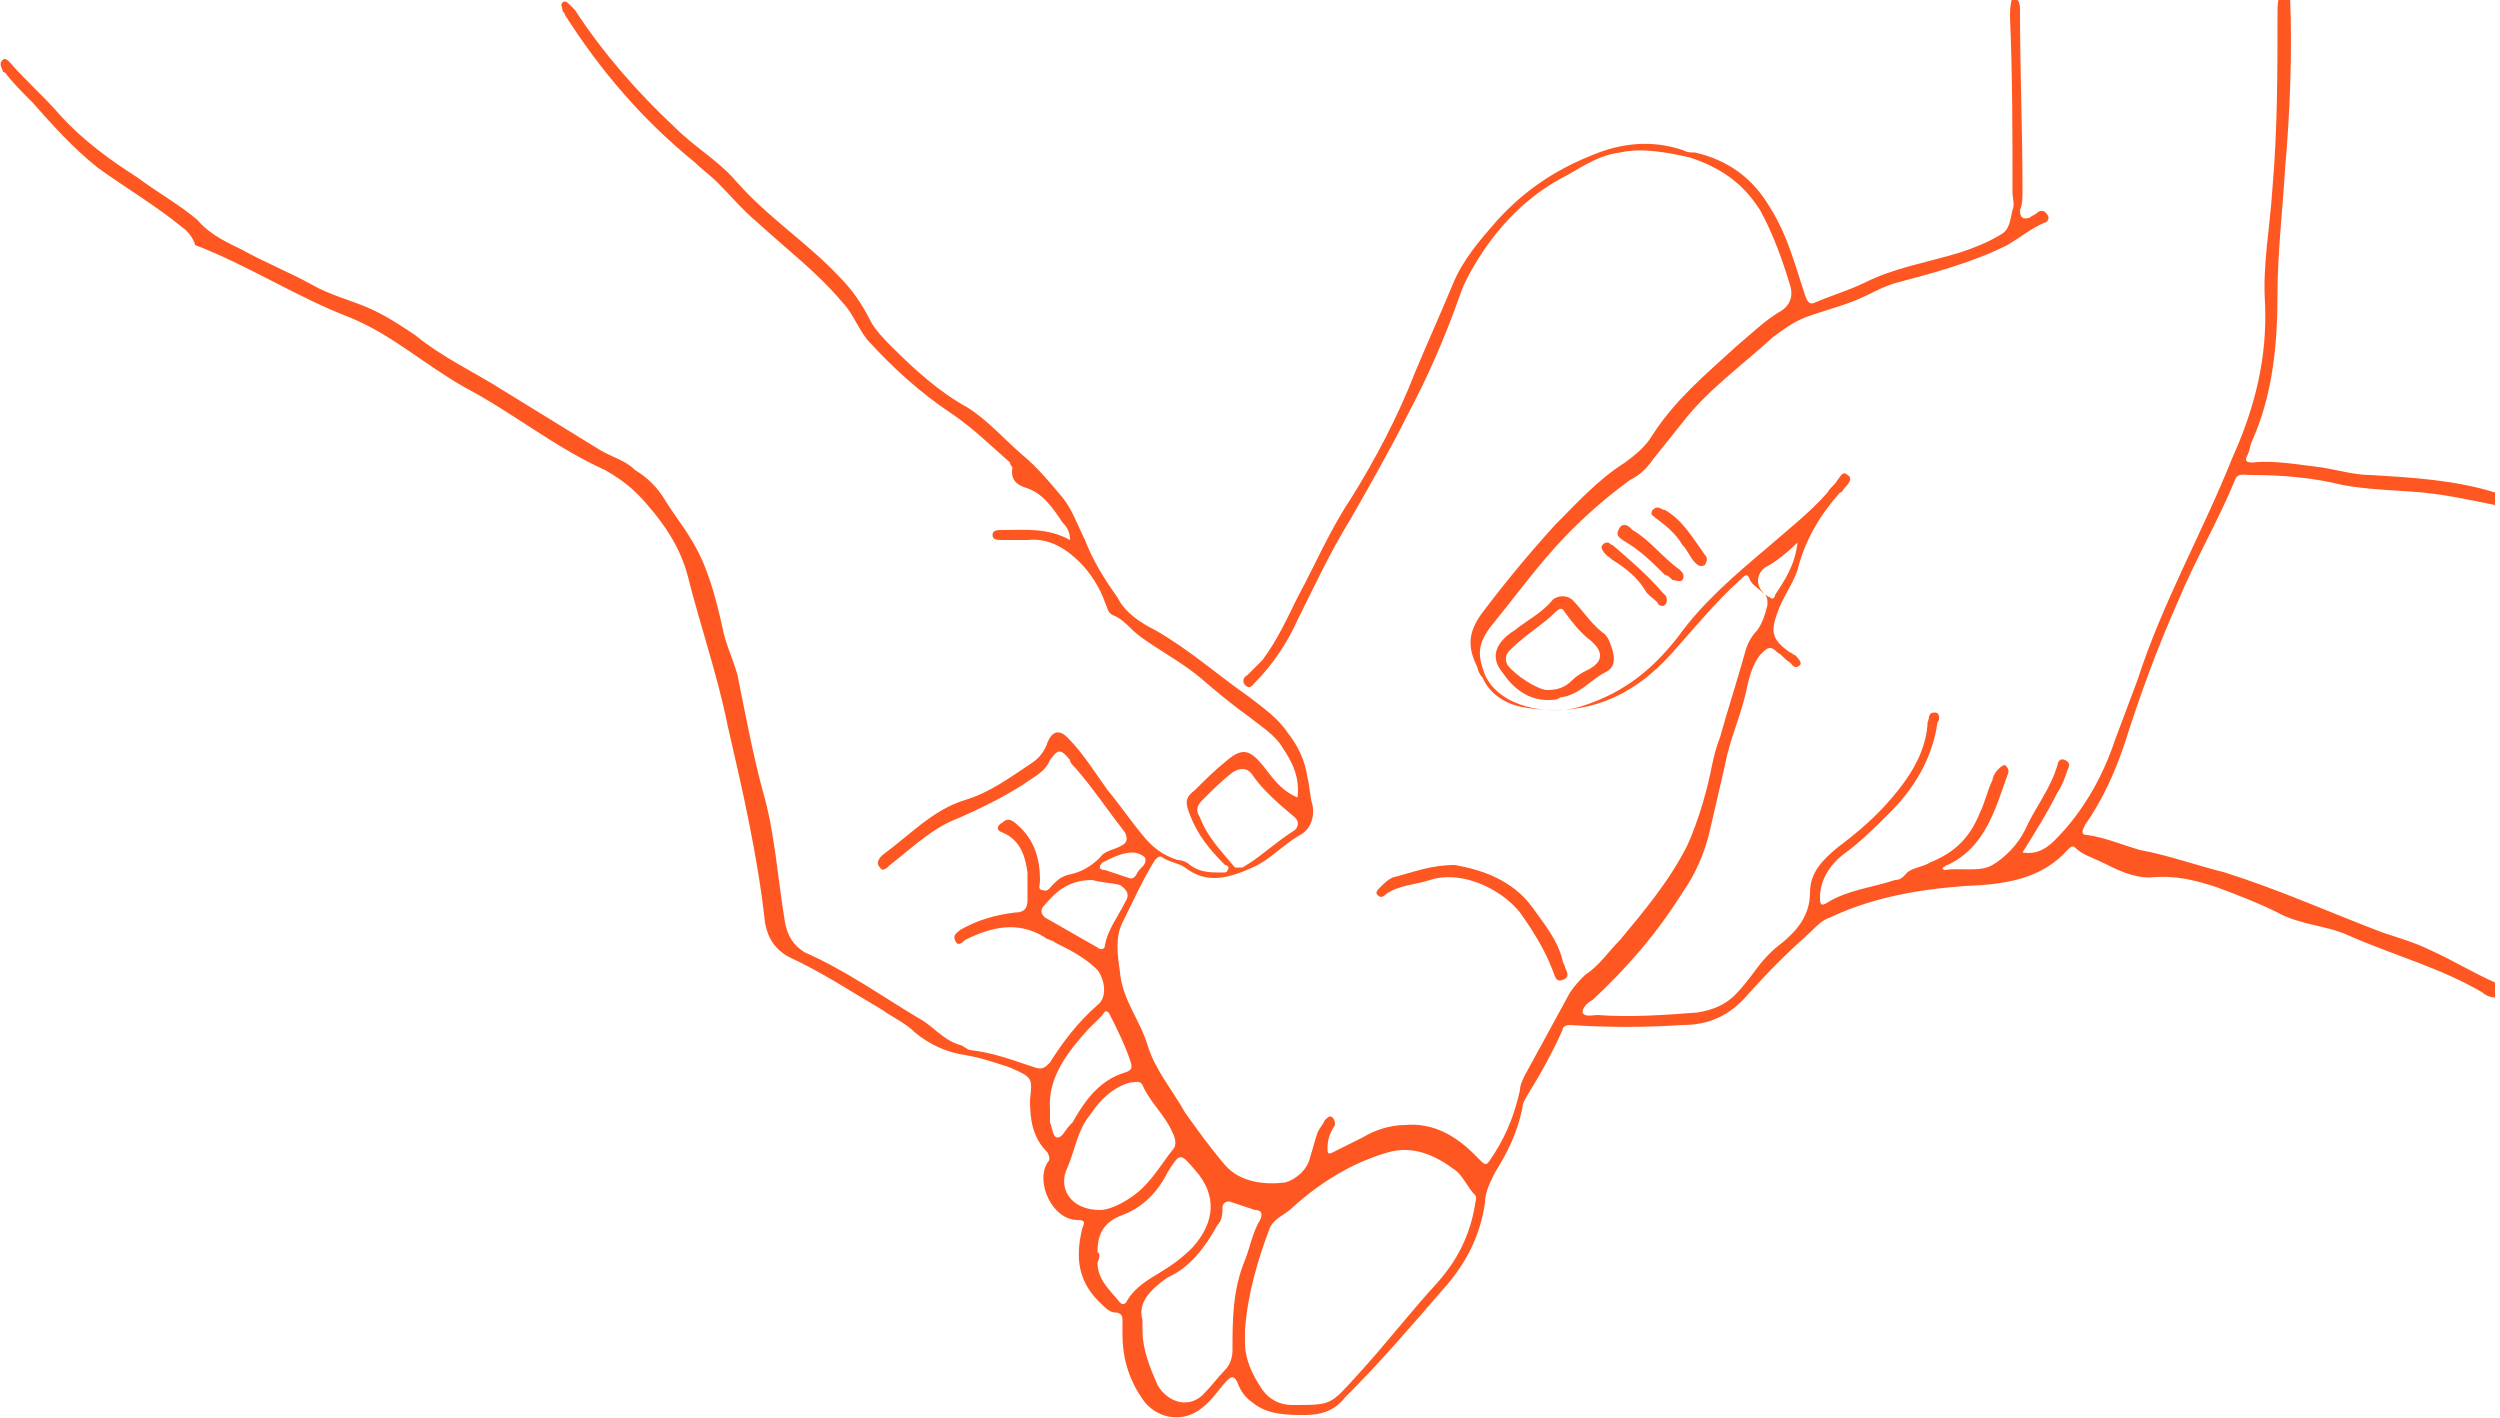 <?xml version="1.0" encoding="utf-8"?>
<!-- Generator: Adobe Illustrator 19.1.0, SVG Export Plug-In . SVG Version: 6.00 Build 0)  -->
<svg version="1.1" id="Layer_1" xmlns="http://www.w3.org/2000/svg" xmlns:xlink="http://www.w3.org/1999/xlink" x="0px" y="0px"
	 viewBox="0 0 100 56.7" style="enable-background:new 0 0 100 56.7;" xml:space="preserve">
<style type="text/css">
	.st0{fill:#FF5722;}
</style>
<g id="athletes-foot-illus">
	<path class="st0" d="M80.7,0c0.1,0.1,0.1,0.3,0.1,0.4c0,2.4,0.1,4.8,0.1,7.2c0,0.3,0,0.6-0.1,0.8c0,0.3,0.1,0.4,0.4,0.3
		c0.1-0.1,0.2-0.1,0.3-0.2c0.1-0.1,0.3-0.1,0.4,0.1c0.1,0.1,0,0.3-0.1,0.3c-0.5,0.2-1,0.6-1.5,0.9c-1.4,0.7-2.9,1.1-4.4,1.5
		c-0.4,0.1-0.8,0.3-1.2,0.5c-0.8,0.4-1.7,0.6-2.5,0.9c-0.5,0.2-0.9,0.5-1.3,0.8c-1.2,1.1-2.6,2.1-3.6,3.4c-0.4,0.5-0.8,1-1.2,1.5
		c-0.2,0.3-0.5,0.6-0.9,0.8c-1.1,0.8-2.1,1.7-3,2.7c-0.9,1-1.7,2.1-2.6,3.2c-0.5,0.7-0.5,1.1-0.2,1.9c0.6,1.3,2.5,1.6,3.7,1.3
		c1.7-0.5,2.9-1.4,4-2.8c1-1.4,2.3-2.5,3.6-3.6c0.8-0.7,1.7-1.4,2.4-2.2c0.1-0.2,0.3-0.3,0.4-0.5c0.1-0.1,0.2-0.4,0.4-0.2
		c0.2,0.1,0.1,0.3-0.1,0.5c-0.1,0.1-0.1,0.2-0.2,0.2c-0.8,0.9-1.4,1.9-1.7,3.1c-0.2,0.6-0.6,1.1-0.8,1.7c-0.3,0.8-0.2,1.1,0.5,1.6
		c0.1,0,0.1,0.1,0.2,0.1c0.1,0.1,0.3,0.3,0.2,0.4c-0.2,0.2-0.3,0-0.4-0.1c-0.2-0.1-0.3-0.3-0.5-0.4c-0.3-0.3-0.4-0.2-0.7,0.1
		c-0.3,0.4-0.4,0.8-0.5,1.2c-0.2,1.1-0.7,2.1-0.9,3.2c-0.2,0.9-0.4,1.7-0.6,2.6c-0.2,0.9-0.6,1.8-1.1,2.5c-1,1.6-2.2,3-3.6,4.3
		c-0.2,0.1-0.4,0.3-0.4,0.5c0.1,0.2,0.4,0.1,0.6,0.1c1.3,0.1,2.7,0,4-0.1c0.6-0.1,1.1-0.3,1.5-0.7c0.3-0.3,0.6-0.7,0.9-1.1
		c0.3-0.4,0.6-0.7,1-1c0.6-0.5,1.1-1.1,1.1-2c0-0.8,0.5-1.3,1.1-1.8c0.8-0.6,1.5-1.2,2.1-1.9c0.7-0.8,1.4-1.8,1.5-3c0,0,0-0.1,0-0.1
		c0.1-0.2,0-0.4,0.3-0.4c0.2,0,0.2,0.3,0.1,0.4c-0.2,1.4-0.9,2.6-1.9,3.6c-0.6,0.6-1.2,1.2-1.9,1.7c-0.5,0.4-0.9,1-0.9,1.7
		c0,0.2,0,0.4,0.3,0.2c0.8-0.5,1.8-0.6,2.7-0.9c0.2,0,0.3-0.1,0.4-0.2c0.2-0.3,0.7-0.3,1-0.5c1-0.4,1.6-1,2-2
		c0.2-0.4,0.3-0.9,0.5-1.3c0-0.1,0.1-0.3,0.2-0.4c0.1-0.1,0.2-0.2,0.3-0.2c0.1,0.1,0.2,0.2,0.1,0.4c-0.5,1.4-0.9,2.9-2.4,3.6
		c-0.1,0-0.1,0.1-0.2,0.1c0,0,0,0.1,0.1,0.1c0.6-0.1,1.4,0.1,1.9-0.2c0.5-0.3,1-0.8,1.3-1.4c0.4-0.9,1-1.6,1.3-2.6
		c0-0.1,0.1-0.3,0.3-0.2c0.2,0.1,0.2,0.2,0.1,0.4c-0.1,0.3-0.2,0.6-0.4,0.9c-0.4,0.8-0.9,1.6-1.4,2.4c0.6,0.1,1-0.2,1.3-0.5
		c1.1-1.1,1.9-2.5,2.4-4c0.3-0.8,0.6-1.6,0.9-2.4c1-3.1,2.6-5.9,3.8-8.9c0.9-2,1.4-4,1.3-6.2c-0.1-1.5,0.2-3,0.3-4.6
		c0.2-2.3,0.2-4.7,0.2-7c0-0.2,0-0.5,0.1-0.7c0.1,0,0.3,0,0.4,0c0.1,2.3,0,4.7-0.2,7c-0.1,1.7-0.3,3.3-0.3,5c0,2-0.2,4-1,5.8
		c-0.1,0.2-0.1,0.4-0.2,0.6c-0.1,0.2-0.1,0.3,0.2,0.3c0.9-0.1,1.9,0.1,2.8,0.2c0.6,0.1,1.3,0.3,1.9,0.3c1.7,0.1,3.4,0.2,5,0.7
		c0,0.2,0,0.3,0,0.5c-1-0.2-1.9-0.4-2.9-0.5c-1.1-0.1-2.1-0.1-3.2-0.3c-1.2-0.3-2.4-0.4-3.7-0.4c-0.2,0-0.5-0.1-0.6,0.2
		c-0.7,1.7-1.6,3.2-2.3,4.9c-0.8,1.8-1.5,3.7-2.1,5.6c-0.4,1.2-0.9,2.3-1.6,3.3c-0.1,0.2-0.2,0.4,0.1,0.4c0.7,0.1,1.4,0.4,2.1,0.6
		c1.1,0.2,2.2,0.6,3.4,0.9c2.2,0.7,4.2,1.6,6.3,2.4c0.6,0.2,1.3,0.4,1.9,0.7c0.9,0.4,1.7,0.9,2.6,1.3c0,0.2,0,0.4,0,0.6
		c-0.2,0-0.4-0.1-0.5-0.2c-1.7-1-3.6-1.5-5.4-2.3c-0.9-0.4-1.9-0.4-2.8-0.9c-0.8-0.4-1.6-0.7-2.4-1c-0.9-0.3-1.7-0.5-2.7-0.4
		c-0.7,0-1.3-0.3-1.9-0.6c-0.4-0.2-0.8-0.3-1.1-0.6c-0.1-0.1-0.2,0-0.3,0.1c-0.9,1-2.1,1.3-3.4,1.4c-2.1,0.1-4.2,0.4-6.1,1.3
		c-0.3,0.1-0.5,0.3-0.8,0.6c-0.9,0.8-1.7,1.6-2.5,2.5c-0.7,0.8-1.5,1.2-2.6,1.2c-1.5,0.1-3,0.1-4.5,0c-0.2,0-0.3,0.1-0.3,0.2
		c-0.4,0.9-0.9,1.8-1.4,2.6c-0.1,0.2-0.2,0.3-0.2,0.5c-0.2,1-0.6,1.8-1.1,2.6c-0.2,0.4-0.4,0.8-0.4,1.2c-0.2,1.4-0.8,2.5-1.7,3.5
		c-1.3,1.5-2.5,2.9-3.9,4.3c-0.4,0.5-0.9,0.7-1.6,0.7c-0.7,0-1.5,0-2.1-0.5c-0.3-0.2-0.5-0.5-0.6-0.8c-0.1-0.2-0.2-0.3-0.4-0.1
		c-0.3,0.3-0.6,0.8-1,1.1c-0.7,0.6-1.7,0.5-2.3-0.2c-0.6-0.8-0.9-1.7-0.9-2.7c0-0.2,0-0.4,0-0.6c0-0.2-0.1-0.3-0.3-0.3
		c-0.2,0-0.4-0.2-0.5-0.3c-1-0.9-1.1-1.9-0.8-3.1c0.1-0.2,0.1-0.3-0.2-0.3c-1,0-1.7-1.5-1.2-2.3c0.1-0.1,0.1-0.2,0-0.4
		c-0.6-0.6-0.7-1.3-0.7-2.1c0.1-0.9,0.1-0.9-0.8-1.3c-0.6-0.2-1.2-0.4-1.8-0.5c-0.7-0.1-1.4-0.4-2-0.9c-0.4-0.4-0.9-0.6-1.3-0.9
		c-1.2-0.7-2.4-1.5-3.7-2.1c-0.6-0.3-0.9-0.8-1-1.4c-0.3-2.7-0.9-5.3-1.5-7.9c-0.4-2-1.1-4-1.6-6c-0.3-1.1-0.9-2-1.6-2.8
		c-0.5-0.6-1-1-1.7-1.4c-2-0.9-3.7-2.3-5.6-3.3c-1.6-0.9-2.9-2.1-4.6-2.8c-2.1-0.8-4.1-2.1-6.2-2.9C7.8,9.7,7.6,9.3,7.3,9.1
		C6.2,8.2,5,7.5,3.9,6.7C2.9,5.9,2.1,5,1.3,4.1C0.9,3.7,0.5,3.3,0.2,2.9C0.1,2.9,0.1,2.8,0.1,2.8C0,2.6,0,2.5,0.1,2.4
		c0.1-0.1,0.2,0,0.3,0.1c0.6,0.7,1.4,1.4,2,2.1c0.9,1,2,1.8,3.1,2.5c0.8,0.6,1.7,1.1,2.4,1.7C8.4,9.4,9.1,9.7,9.7,10
		c0.9,0.5,1.9,0.9,2.8,1.4c0.7,0.4,1.5,0.6,2.2,0.9c0.7,0.3,1.3,0.7,1.9,1.1c1.1,0.9,2.4,1.5,3.5,2.2c1.3,0.8,2.6,1.6,3.9,2.4
		c0.5,0.3,1,0.4,1.4,0.8c0.5,0.3,0.9,0.7,1.2,1.2c0.3,0.5,0.7,1,1,1.5c0.7,1.1,1,2.3,1.3,3.6c0.1,0.6,0.4,1.2,0.6,1.9
		c0.3,1.5,0.6,3.1,1,4.6c0.5,1.7,0.6,3.5,0.9,5.3c0.1,0.5,0.3,0.9,0.8,1.2c1.6,0.7,3,1.7,4.5,2.6c0.6,0.3,1,0.9,1.7,1.1
		c0.1,0,0.3,0.2,0.4,0.2c0.9,0.1,1.7,0.4,2.6,0.7c0.3,0.1,0.4,0,0.6-0.2c0.5-0.8,1.1-1.6,1.9-2.3c0.4-0.3,0.3-1,0-1.4
		c-0.5-0.5-1.1-0.8-1.7-1.1c-0.1-0.1-0.3-0.1-0.4-0.2c-1.1-0.7-2.2-0.4-3.2,0.1c-0.1,0.1-0.3,0.3-0.4,0c-0.1-0.2,0.1-0.3,0.2-0.4
		c0.7-0.4,1.4-0.6,2.2-0.7c0.3,0,0.5-0.1,0.5-0.5c0-0.4,0-0.8,0-1.1c-0.1-0.7-0.3-1.3-1-1.6c-0.3-0.1-0.2-0.3,0-0.4
		c0.2-0.2,0.4-0.1,0.6,0.1c0.7,0.6,0.9,1.4,0.9,2.2c0,0.2-0.1,0.4,0.1,0.4c0.2,0.1,0.3-0.1,0.4-0.2c0.2-0.2,0.3-0.3,0.6-0.4
		c0.5-0.1,0.9-0.3,1.3-0.7c0.2-0.3,0.6-0.3,0.9-0.5c0.2-0.1,0.2-0.3,0.1-0.5c-0.7-0.9-1.3-1.8-2-2.6c-0.1-0.1-0.2-0.2-0.2-0.3
		c-0.4-0.5-0.5-0.4-0.8,0c-0.2,0.5-0.7,0.7-1.1,1c-0.8,0.5-1.6,0.9-2.5,1.3c-1.1,0.4-1.9,1.2-2.8,1.9c-0.1,0.1-0.3,0.3-0.4,0.1
		c-0.2-0.2,0-0.4,0.1-0.5c1.1-0.8,2-1.8,3.3-2.2c1-0.3,1.8-0.9,2.7-1.5c0.3-0.2,0.5-0.5,0.6-0.8c0.2-0.5,0.5-0.5,0.8-0.2
		c0.6,0.6,1.1,1.4,1.6,2.1c0.5,0.6,0.9,1.2,1.4,1.8c0.4,0.5,0.8,0.8,1.4,1c0.2,0,0.4,0.1,0.5,0.2c0.4,0.3,0.8,0.3,1.3,0.3
		c0.1,0,0.2,0,0.2-0.1c0.1-0.1,0-0.2-0.1-0.2c-0.6-0.6-1.1-1.2-1.4-2c-0.2-0.5-0.2-0.7,0.2-1c0.4-0.4,0.8-0.8,1.3-1.2
		c0.6-0.5,0.9-0.4,1.4,0.2c0.4,0.5,0.7,1,1.4,1.3c0.1-0.8-0.2-1.4-0.6-2c-0.3-0.5-0.8-0.8-1.3-1.2c-0.7-0.5-1.3-1-2-1.6
		c-0.6-0.5-1.3-0.9-1.9-1.3c-0.3-0.2-0.6-0.4-0.8-0.6c-0.2-0.2-0.5-0.5-0.8-0.6c-0.2-0.1-0.2-0.3-0.3-0.5c-0.2-0.6-0.6-1.2-1-1.6
		c-0.5-0.5-1.2-1-2.1-0.9c-0.3,0-0.7,0-1,0c-0.2,0-0.4,0-0.4-0.2c0-0.2,0.2-0.2,0.4-0.2c0.9,0,1.8-0.1,2.7,0.4
		c0-0.3-0.1-0.5-0.3-0.7c-0.4-0.6-0.8-1.2-1.5-1.4c-0.3-0.1-0.6-0.3-0.5-0.8c0,0-0.1-0.1-0.1-0.2c-0.8-0.7-1.5-1.4-2.4-2
		c-1.2-0.8-2.3-1.8-3.3-2.9c-0.4-0.5-0.6-1.1-1-1.5c-1-1.2-2.2-2.1-3.4-3.2c-0.6-0.5-1.1-1.1-1.6-1.6c-0.3-0.3-0.6-0.5-0.9-0.8
		c-2.1-1.7-3.8-3.7-5.2-5.9c0-0.1-0.1-0.1-0.1-0.2c0-0.1-0.1-0.2,0-0.3c0.1-0.1,0.2,0,0.3,0.1c0.1,0.1,0.1,0.1,0.2,0.2
		c1.1,1.7,2.5,3.3,4,4.7c0.8,0.8,1.7,1.3,2.4,2.1c1.3,1.5,2.9,2.5,4.2,3.9c0.5,0.5,0.9,1.1,1.2,1.7c0.2,0.4,0.6,0.8,0.9,1.1
		c0.9,0.9,1.9,1.8,3,2.4c0.8,0.5,1.5,1.3,2.2,1.9c0.6,0.5,1.1,1.1,1.6,1.7c0.4,0.5,0.6,1.1,0.9,1.7c0.3,0.8,0.8,1.6,1.3,2.3
		c0.3,0.6,0.9,1,1.5,1.3c1.4,0.8,2.5,1.8,3.8,2.7c0.5,0.4,1.1,0.8,1.5,1.4c0.4,0.5,0.7,1.1,0.8,1.8c0.1,0.4,0.1,0.8,0.2,1.1
		c0.1,0.5-0.1,1-0.5,1.2c-0.7,0.4-1.2,1-1.9,1.3c-0.9,0.4-1.8,0.7-2.7,0c-0.3-0.2-0.6-0.2-0.9-0.4c-0.1-0.1-0.2,0-0.3,0.1
		c-0.5,0.8-0.9,1.7-1.3,2.5c-0.3,0.6-0.2,1.3-0.1,2c0.1,1.1,0.8,1.9,1.1,2.9c0.3,1,1,1.8,1.5,2.7c0.5,0.7,1,1.4,1.6,2.1
		c0.6,0.7,1.6,0.8,2.4,0.7c0.4-0.1,0.9-0.5,1-1c0.1-0.3,0.2-0.7,0.3-1c0.1-0.2,0.2-0.3,0.3-0.5c0.1-0.1,0.2-0.2,0.3-0.1
		c0.1,0.1,0.1,0.2,0.1,0.3c-0.2,0.3-0.3,0.6-0.3,0.9c0,0.2,0,0.3,0.2,0.2c0.4-0.2,0.8-0.4,1.2-0.6c0.5-0.3,1.1-0.5,1.7-0.5
		c1.1-0.1,2,0.4,2.8,1.2c0.5,0.5,0.4,0.5,0.8-0.1c0.5-0.8,0.8-1.6,1-2.5c0-0.2,0.1-0.4,0.2-0.6c0.6-1.1,1.2-2.2,1.8-3.3
		c0.2-0.3,0.4-0.5,0.6-0.7c0.6-0.4,0.9-0.9,1.4-1.4c1-1.2,2-2.4,2.7-3.8c0.4-0.9,0.7-1.9,0.9-2.8c0.1-0.5,0.2-1,0.4-1.5
		c0.3-1.1,0.7-2.3,1-3.4c0.1-0.4,0.3-0.7,0.5-0.9c0.2-0.3,0.3-0.6,0.4-1c0-0.2,0-0.4-0.2-0.5c-0.2-0.2-0.4-0.3-0.5-0.5
		c-0.1-0.3-0.2-0.2-0.4,0c-1,0.9-1.8,1.9-2.7,2.9c-1.6,1.8-3.5,2.6-5.9,2.2c-0.7-0.1-1.4-0.5-1.7-1.2c-0.1-0.1-0.2-0.3-0.2-0.4
		c-0.4-0.8-0.4-1.4,0.2-2.2c0.9-1.2,1.9-2.4,2.9-3.5c0.9-0.9,1.7-1.8,2.8-2.5c0.4-0.3,0.8-0.6,1.1-1.1c0.9-1.4,2.1-2.4,3.3-3.5
		c0.6-0.5,1.2-1.1,1.9-1.5c0.4-0.3,0.4-0.7,0.3-1c-0.3-1-0.7-2.1-1.2-3c-0.7-1.1-1.6-1.7-2.8-2.1c-0.9-0.2-1.9-0.4-2.8-0.2
		c-0.8,0.1-1.4,0.5-2.1,0.9c-1.8,0.9-3.1,2.4-4,4.1c-0.1,0.2-0.2,0.4-0.3,0.7c-0.6,1.7-1.3,3.3-2.1,4.8c-0.7,1.4-1.5,2.8-2.3,4.2
		c-0.8,1.3-1.4,2.6-2.1,4c-0.4,0.9-1,1.8-1.7,2.5c-0.1,0.1-0.2,0.3-0.4,0.1c-0.1-0.1-0.1-0.3,0.1-0.4c0.2-0.2,0.4-0.4,0.6-0.6
		c0.6-0.8,1-1.7,1.4-2.5c0.7-1.3,1.3-2.7,2.1-3.9c1-1.6,1.9-3.3,2.6-5.1c0.5-1.2,1-2.3,1.5-3.5c0.4-1,1.1-1.8,1.8-2.6
		c1.1-1.2,2.3-2,3.8-2.6c1.2-0.5,2.4-0.6,3.6-0.2c0.2,0.1,0.3,0.1,0.5,0.1c1.3,0.3,2.3,1,3,2.2c0.7,1.1,1,2.3,1.4,3.5
		c0.1,0.3,0.2,0.4,0.4,0.3c0.7-0.3,1.4-0.5,2-0.8c1.2-0.6,2.5-0.8,3.8-1.2c0.6-0.2,1.1-0.4,1.6-0.7c0.4-0.2,0.4-0.6,0.5-1
		c0.1-0.2,0-0.5,0-0.7c0-2.3,0-4.7-0.1-7c0-0.3,0-0.5,0.1-0.8C80.6,0,80.6,0,80.7,0z M49.8,53.2c0,0.2,0,0.3,0,0.5
		c0,0.7,0.3,1.3,0.7,1.9c0.3,0.4,0.7,0.6,1.2,0.6c1.6,0,1.5,0,2.6-1.2c1.1-1.2,2.1-2.5,3.2-3.7c0.8-0.9,1.3-1.9,1.5-3.1
		c0-0.1,0.1-0.3,0-0.4c-0.3-0.3-0.5-0.8-0.8-1c-0.8-0.6-1.7-1-2.7-0.7c-1.4,0.4-2.7,1.2-3.8,2.2c-0.3,0.3-0.7,0.4-0.9,0.8
		C50.3,50.4,49.9,51.8,49.8,53.2z M45.7,52.8c0,0.2,0,0.3,0,0.4c0,0.8,0.3,1.5,0.6,2.2c0.4,0.7,1.3,1,1.9,0.3
		c0.3-0.3,0.5-0.6,0.8-0.9c0.2-0.2,0.3-0.5,0.3-0.8c0-1.2,0-2.4,0.5-3.6c0.2-0.5,0.3-1.1,0.6-1.6c0.1-0.2,0.1-0.4-0.2-0.4
		c-0.3-0.1-0.6-0.2-0.9-0.3c-0.2-0.1-0.4,0-0.4,0.2c0,0.2,0,0.5-0.2,0.7c-0.5,0.9-1.1,1.7-2,2.1C46,51.6,45.5,52.1,45.7,52.8z
		 M44,48.4c0.4,0,1-0.3,1.5-0.7c0.6-0.5,1-1.2,1.4-1.7c0.2-0.2,0.1-0.5,0-0.7c-0.3-0.7-0.9-1.2-1.2-1.9c-0.1-0.2-0.3-0.1-0.5-0.1
		c-0.7,0.2-1.2,0.7-1.6,1.3c-0.5,0.6-0.6,1.4-0.9,2.1C42.3,47.5,42.8,48.4,44,48.4z M43.9,50.5c0,0.7,0.5,1.1,0.9,1.6
		c0.1,0.1,0.2,0.1,0.3-0.1c0.3-0.5,0.8-0.8,1.3-1.1c0.5-0.3,0.9-0.6,1.3-1c0.9-1,1-2.1,0.1-3.1c-0.6-0.7-0.6-0.7-1.1,0.1
		c-0.4,0.8-1,1.4-1.8,1.7c-0.8,0.3-1,0.8-1,1.5C44,50.1,44,50.3,43.9,50.5z M49.6,34.7c0,0,0.1,0,0.1,0c0.7-0.4,1.3-1,2.1-1.5
		c0.1-0.1,0.2-0.3,0-0.5c-0.6-0.5-1.3-1.1-1.7-1.7c-0.2-0.3-0.5-0.3-0.8-0.1c-0.4,0.3-0.8,0.7-1.2,1.1c-0.2,0.2-0.3,0.4-0.1,0.7
		c0.3,0.8,0.9,1.4,1.4,2C49.5,34.7,49.5,34.7,49.6,34.7z M42,44.4c0,0.2,0,0.3,0,0.5c0.1,0.2,0.1,0.6,0.3,0.6c0.2,0,0.3-0.3,0.5-0.5
		c0,0,0.1-0.1,0.1-0.1c0.5-0.9,1.1-1.7,2.1-2c0.3-0.1,0.3-0.2,0.2-0.5c-0.2-0.6-0.5-1.2-0.8-1.8c-0.1-0.2-0.2-0.2-0.3,0
		c-0.2,0.2-0.4,0.4-0.6,0.6C42.7,42.1,41.9,43.1,42,44.4z M43.7,35.2c-1,0-1.5,0.5-2,1.1c-0.1,0.2,0,0.3,0.1,0.4
		c0.7,0.4,1.4,0.8,2.1,1.2c0.1,0.1,0.3,0.1,0.3-0.1c0.1-0.6,0.5-1.1,0.8-1.7c0.2-0.3,0.1-0.5-0.2-0.7C44.4,35.3,44,35.3,43.7,35.2z
		 M71.9,21.7c-0.4,0.4-0.9,0.8-1.3,1c-0.4,0.3-0.4,0.9,0.2,1.2c0.1,0.1,0.2,0,0.2-0.1C71.4,23.2,71.8,22.6,71.9,21.7z M45.3,34.1
		c-0.4,0-0.8,0.2-1.2,0.4c-0.2,0.2-0.1,0.3,0.1,0.3c0.3,0.1,0.6,0.2,0.9,0.3c0.2,0.1,0.3,0,0.4-0.2c0.1-0.2,0.4-0.3,0.3-0.6
		C45.7,34.2,45.5,34.1,45.3,34.1z"/>
	<path class="st0" d="M58.2,34.6c1.1,0.2,2.3,0.6,3.1,1.7c0.5,0.7,1,1.3,1.2,2.1c0,0.1,0.1,0.2,0.1,0.3c0.1,0.2,0.2,0.4-0.1,0.5
		c-0.3,0.1-0.3-0.2-0.4-0.4c-0.3-0.8-0.8-1.6-1.3-2.3c-0.8-1-2.4-1.7-3.6-1.3c-0.6,0.2-1.3,0.2-1.8,0.6c-0.1,0.1-0.2,0.1-0.3,0
		c-0.1-0.1,0-0.2,0.1-0.3c0.2-0.2,0.3-0.3,0.5-0.4C56.5,34.9,57.2,34.6,58.2,34.6z"/>
	<path class="st0" d="M61.9,28c-0.8,0-1.4-0.5-1.8-1.1c-0.5-0.6-0.3-1.2,0.5-1.7c0.5-0.4,1.1-0.7,1.5-1.2c0.2-0.2,0.6-0.2,0.8,0
		c0.4,0.4,0.7,0.9,1.2,1.3c0.2,0.1,0.3,0.4,0.4,0.7c0.1,0.4,0.1,0.7-0.3,0.9c-0.6,0.3-1,0.9-1.8,1C62.3,28,62.1,28,61.9,28z
		 M61.9,27.6c0.4,0,0.7-0.1,1-0.4c0.2-0.2,0.4-0.3,0.6-0.4c0.6-0.3,0.7-0.7,0.1-1.2c-0.4-0.3-0.7-0.7-1-1.1c-0.1-0.2-0.2-0.2-0.4,0
		c-0.5,0.5-1.2,0.9-1.8,1.5c-0.2,0.2-0.2,0.4-0.1,0.6C60.6,27,61.5,27.6,61.9,27.6z"/>
	<path class="st0" d="M64.3,21.7c0.1,0,0.1,0.1,0.2,0.1c0.7,0.6,1.4,1.2,2,1.9c0,0,0.1,0.1,0.1,0.1c0.1,0.1,0.1,0.3,0,0.4
		c-0.1,0.1-0.3,0-0.3-0.1c-0.2-0.2-0.4-0.3-0.5-0.5c-0.3-0.5-0.8-0.9-1.3-1.2c-0.1-0.1-0.3-0.2-0.4-0.4C64,21.9,64.1,21.7,64.3,21.7
		z"/>
	<path class="st0" d="M65,21c0.1,0,0.2,0.1,0.3,0.2c0.7,0.4,1.2,1.1,1.9,1.6c0.1,0.1,0.2,0.2,0.1,0.4c-0.1,0.1-0.3,0-0.4,0
		c-0.1-0.1-0.2-0.2-0.3-0.2c-0.5-0.5-1-1-1.7-1.4c-0.1-0.1-0.2-0.1-0.2-0.3C64.8,21,64.9,21,65,21z"/>
	<path class="st0" d="M66.3,20.3c0.1,0,0.2,0.1,0.3,0.1c0.7,0.4,1.1,1.1,1.6,1.8c0.1,0.1,0.1,0.2,0,0.4c-0.2,0.1-0.3,0-0.4-0.1
		c-0.2-0.2-0.3-0.5-0.5-0.7c-0.3-0.5-0.7-0.8-1.1-1.1c-0.1-0.1-0.2-0.1-0.1-0.3C66.1,20.4,66.2,20.3,66.3,20.3z"/>
</g>
</svg>
